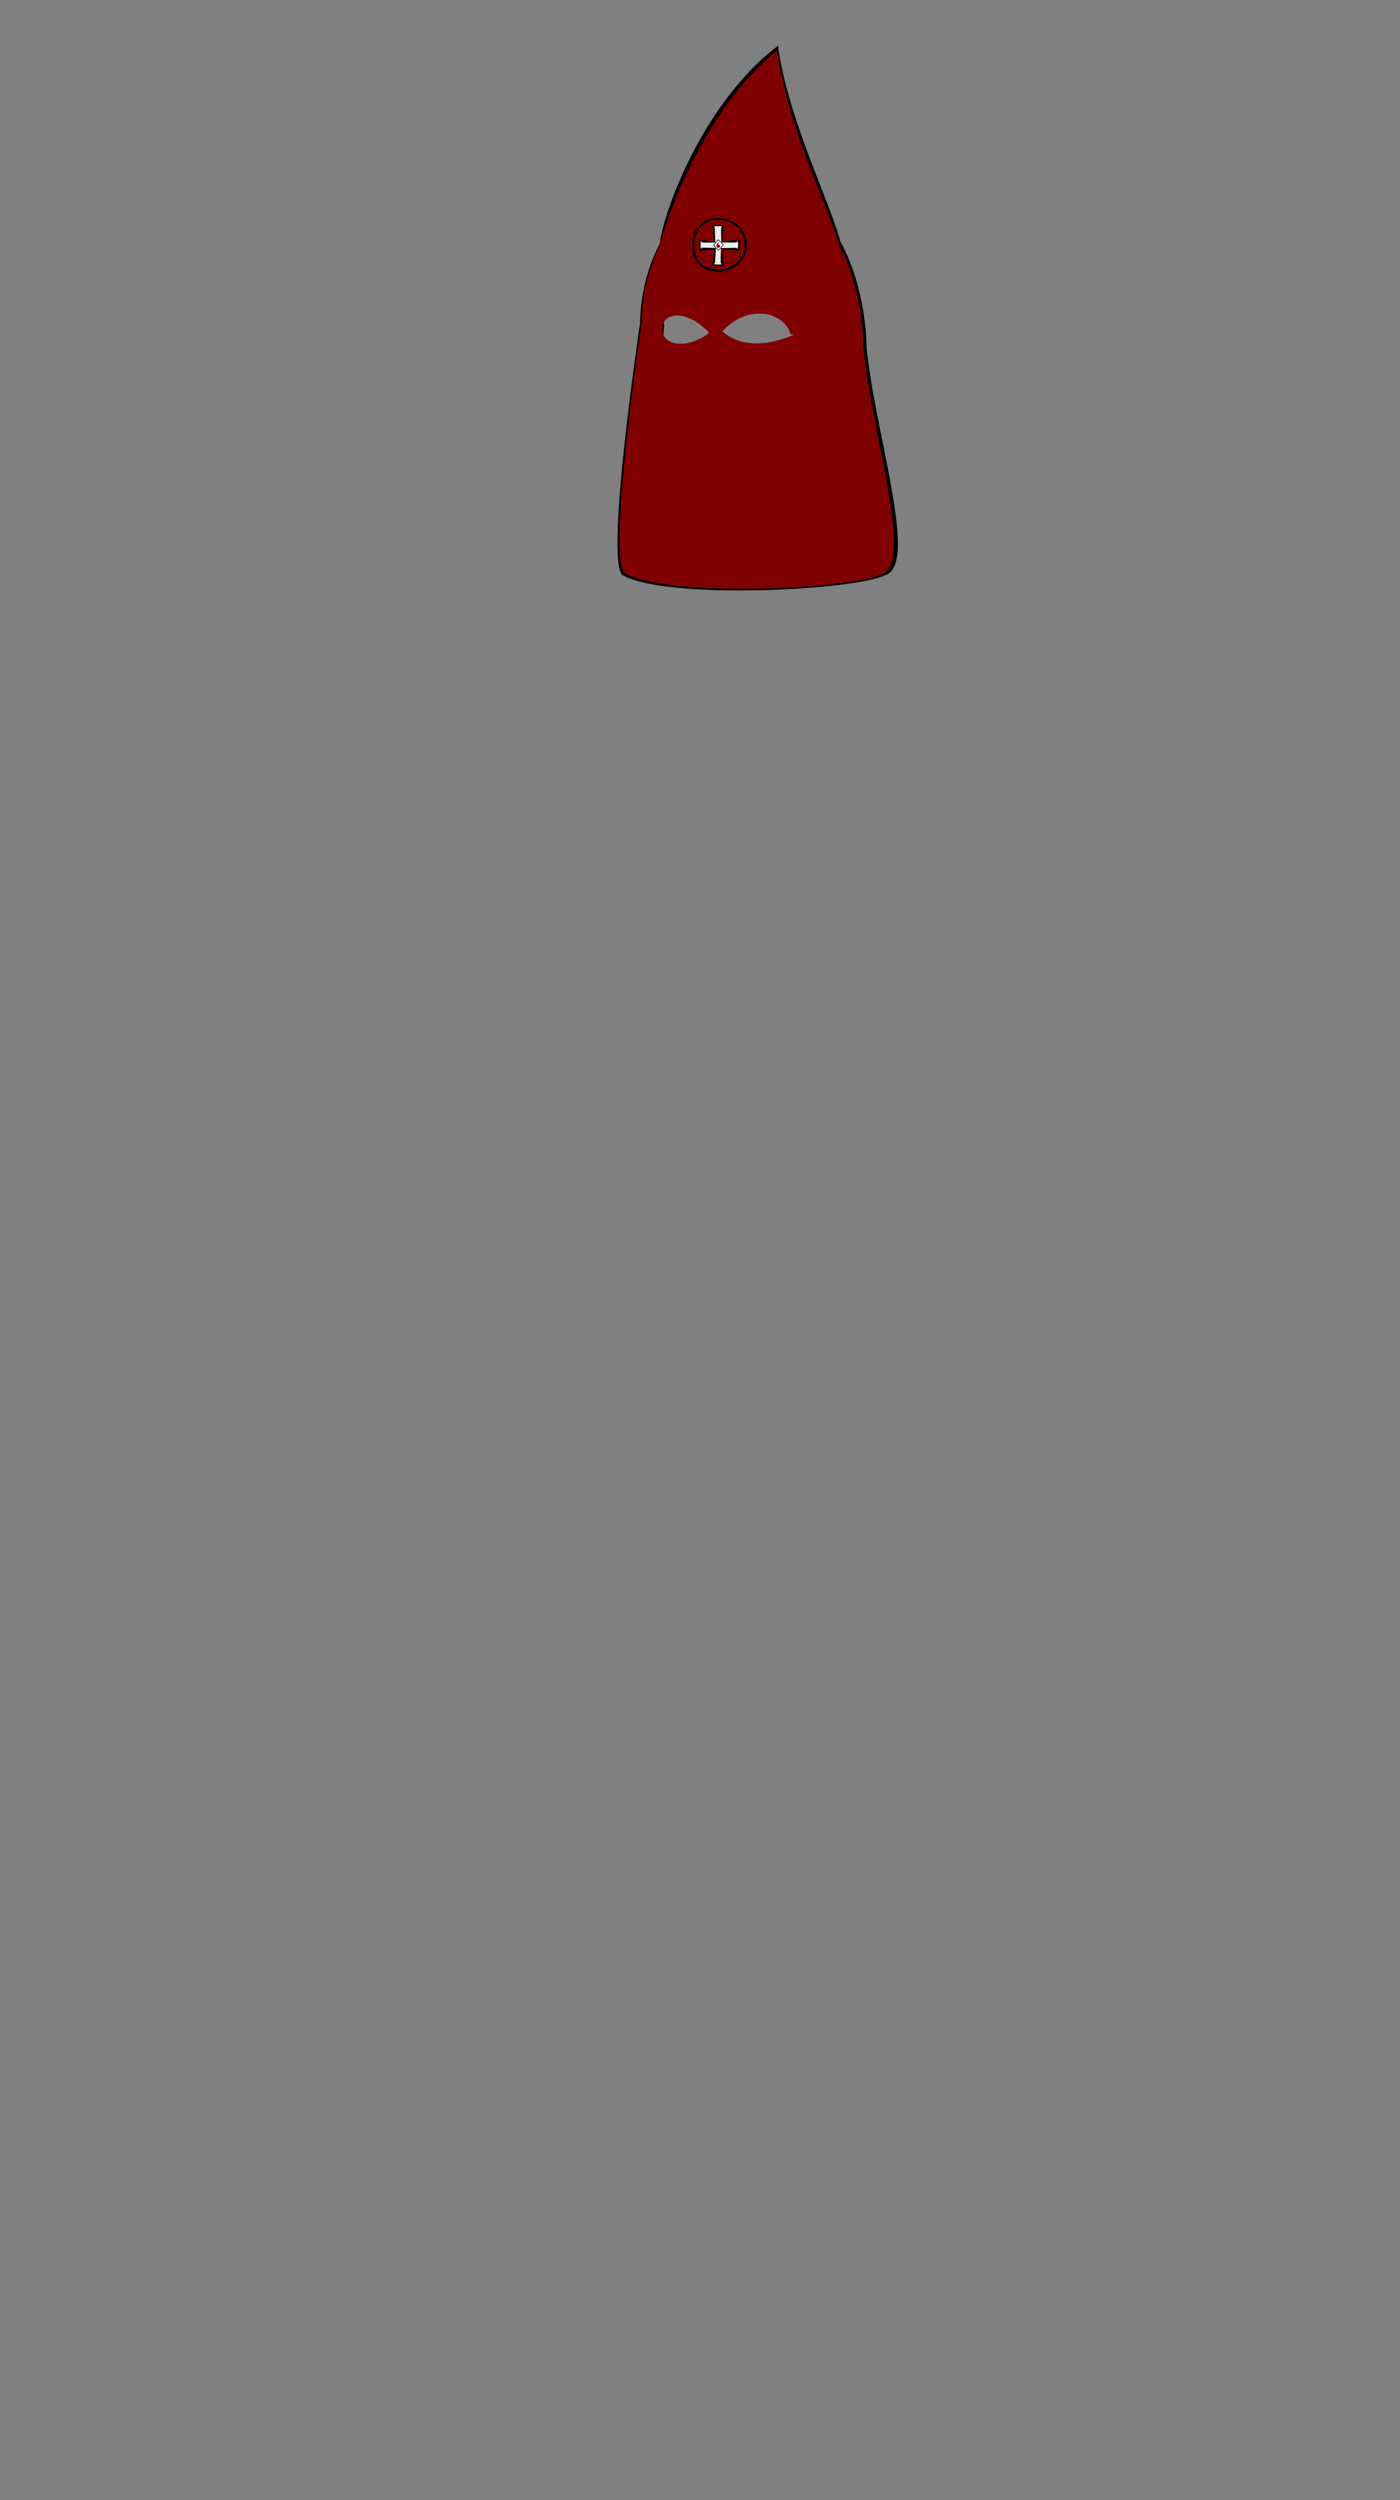 <svg viewBox="0 0 560 1e3"><rect x="0" y="0" width="560" height="1e3" fill="#808080" stroke="none"/><path id="path2820" d="m346.234 145.64c-.347-1.068-15.522 34.788-17.495 36.25-2.776 2.057-8.327 5.853-11.144 3.215-2.277-2.132 8.019-58.7 7.827-59.232-.849-2.35-29.762-39.445-42.868-36.365-8.708 2.046-20.243 19.868-18.438 31.86.0.0 1.615 8.147 1.572 8.895-.141 2.472-2.094 17.966-2.325 16.649-.069-.394 3.702 30.473 22.337 38.64.011.451 13.137-.4 26.483-8.517 7.847-4.772 28.804-29.81 34.184-40.816 2.669 34.285 21.654 89.608 7.725 93.859-12.886 6.186-88.303 9.945-105.297-.177-6.688-8.169 7.307-101.007 7.28-101.123-.216-.94.184-48.096 40.035-54.03 45.434-5.836 52.471 56.449 50.126 70.89z" style="display:inline;fill-opacity:1;fill-rule:nonzero;fill:#000;opacity:1;stroke-dasharray:none;stroke-linecap:butt;stroke-linejoin:miter;stroke-miterlimit:4;stroke-opacity:0;stroke-width:2.494;stroke:#000"/><path id="path2822" d="m344.94 145.515c-.339-1.065-15.184 34.575-17.114 36.023-2.715 2.037-6.679 5.798-9.434 3.16-2.227-2.133 8.205-57.942 8.017-58.472-.83-2.343-30.942-39.895-43.762-36.885-8.518 2-20.831 19.868-19.066 31.818.0.0 1.508 8.559 1.466 9.305-.138 2.461-1.381 17.269-1.607 15.956-.068-.393 4.054 30.364 22.282 38.579.011.449 12.85-.342 25.906-8.366 7.676-4.718 28.177-29.561 33.439-40.497 2.611 34.153 21.182 89.329 7.557 93.502-12.606 6.104-86.38 9.519-103.004-.635-6.542-8.164 7.148-100.554 7.121-100.669-.212-.937.18-47.895 39.163-53.631 44.444-5.613 51.328 56.443 49.034 70.813z" style="display:inline;fill-opacity:1;fill-rule:nonzero;fill:maroon;opacity:1;stroke-dasharray:none;stroke-linecap:butt;stroke-linejoin:miter;stroke-miterlimit:4;stroke-opacity:0;stroke-width:2.461;stroke:#000"/><path id="path2824" d="m264.926 130.944c-.504.169-3.847-23.51-.172-33.24 3.342-8.85 9.713-13.477 11.439-14.664 2.296-1.579 24.562-14.636 43.913-3.133 15.812 9.4 14.817 33.965 14.896 34.483.081.527.064 8.313-1.026 15.325-4.244-1.192-11.932 5.34-17.758 3.969-2.116-8.774-18.624-13.985-30.099 2.277-9.784-12.707-20.775-11.482-21.192-5.017z" style="display:inline;fill-opacity:1;fill-rule:evenodd;fill:maroon;opacity:1;stroke-dasharray:none;stroke-linecap:butt;stroke-linejoin:miter;stroke-miterlimit:4;stroke-opacity:0;stroke-width:3;stroke:#000"/><path id="path2826" d="m338.315 136.01c-12.469-18.473-24.966-20.786-51.429-21.279-30.843-.574-26.873 14.115-27.734 11.845.036-6.338 4.802-14.083 4.724-28.058-.049-8.628 15.221-55.752 47.3-80.205 4.872 34.649 26.646 73.454 25.749 84.022-1.158 13.646 2.658 25.584 1.39 33.676z" style="display:inline;fill-opacity:1;fill-rule:evenodd;fill:#000;opacity:1;stroke-dasharray:none;stroke-linecap:butt;stroke-linejoin:miter;stroke-miterlimit:4;stroke-opacity:0;stroke-width:2.922;stroke:#000"/><path id="path2828" d="m340.098 142.925c-12.184-18.506-27.159-25.605-53.017-26.099-30.138-.575-28.331 17.505-29.173 15.231.035-6.35 2.884-18.472 5.652-32.182 1.853-9.175 16.785-55.271 47.255-79.64 4.761 34.711 24.309 69.335 26.542 84.349 2.017 13.563 3.979 30.234 2.74 38.34z" style="display:inline;fill-opacity:1;fill-rule:evenodd;fill:maroon;opacity:1;stroke-dasharray:none;stroke-linecap:butt;stroke-linejoin:miter;stroke-miterlimit:4;stroke-opacity:0;stroke-width:2.891;stroke:#000"/><path id="path2830" d="m284.421 192.415c-7.371-6.093-32.748-10.764-24.368-58.499.132-.755 4.603-1.167 4.751-1.943 1.423 9.359 17.205 5.506 21.589-2.029 12.963 15.753 35.769 1.567 35.769 1.567s6.026-3.224 6.475-1.659c1.649 5.744-.183 24.19.398 32.367-11.515 29.063-37.892 34.215-44.614 30.197z" style="display:inline;fill-opacity:1;fill-rule:evenodd;fill:maroon;opacity:1;stroke-dasharray:none;stroke-linecap:butt;stroke-linejoin:miter;stroke-miterlimit:4;stroke-opacity:0;stroke-width:2.888;stroke:#000"/><path id="path2798-3" d="m298.753 97.908c0 6.155-5.053 10.783-11.515 10.783-6.462.0-10.405-4.177-10.405-10.332.0-6.155 3.758-11.235 10.22-11.235 6.462-5e-6 11.7 4.629 11.7 10.783z" style="display:inline;fill-opacity:1;fill-rule:nonzero;fill:#000;opacity:1;stroke-dasharray:none;stroke-dashoffset:0;stroke-linecap:round;stroke-linejoin:bevel;stroke-miterlimit:4;stroke-opacity:1;stroke-width:0;stroke:#000;vector-effect:none"/><path id="path2800-5" d="m297.832 97.831c0 5.671-4.638 9.936-10.568 9.936-5.931.0-9.55-3.849-9.55-9.52.0-5.671 3.449-10.352 9.38-10.352 5.931-5e-6 10.738 4.265 10.738 9.936z" style="display:inline;fill-opacity:1;fill-rule:nonzero;fill:maroon;opacity:1;stroke-dasharray:none;stroke-dashoffset:0;stroke-linecap:round;stroke-linejoin:bevel;stroke-miterlimit:4;stroke-opacity:1;stroke-width:0;stroke:#000;vector-effect:none"/><path id="path2802-0" d="m295.87 98.023c0 .549-.061 1.676-.117 2.169-2.536-.178-6.246-.435-7.072-.478.065.362.425 3.775.878 6.609-.391.027-2.203.04-2.623.04-.391.0-1.809-.107-2.16-.129.38-2.302 1.037-6.086 1.031-6.488-.454-.002-3.574.339-6.107.567-.017-.404.041-1.752.041-2.194.0-.554.012-1.747.038-2.24 2.078.314 5.266.753 5.843.698-.233-1.055-.282-3.624-.781-6.481.472-.043 1.506-.096 2.056-.096.565.0 2.052.053 2.565.097-.254 1.696-.439 5.599-.563 6.423 1.092-.153 4.162-.438 6.897-.739.027.35.073 1.862.073 2.241z" style="display:inline;fill-opacity:1;fill-rule:nonzero;fill:#000;opacity:1;stroke-dasharray:none;stroke-dashoffset:0;stroke-linecap:round;stroke-linejoin:bevel;stroke-miterlimit:4;stroke-opacity:1;stroke-width:0;stroke:#000;vector-effect:none"/><path id="path2804-6" d="m295.269 97.987c0 .516-.124 1.134-.177 1.598-.213.044-.343-.442-.571-.442-2.261-.004-5.445.119-6.143.083.056.315-.158 3.412-.076 5.946.007.206.407.411.415.613-.364.025-1.376.038-1.768.038-.364.0-1.077-.1-1.404-.122.018-.196.429-.336.446-.552.172-2.148.337-5.63.332-5.972-.378-.002-3.136-.073-5.306-.129-.257-.007-.489.393-.739.388-.016-.38-.029-.942-.029-1.357.0-.52-.012-1.112.013-1.576.254.013.486.5.779.512 1.827.074 4.637.006 5.1-.039-.034-.842-.153-3.94-.232-5.834-.008-.187-.385-.365-.393-.533.44-.04.885-.156 1.398-.156.526.0 1.416.028 1.894.069-.007.194-.339.441-.348.688-.069 1.811.05 5.078.086 5.739.939-.011 3.503.148 5.931.042.201-.009.482-.503.68-.513.025.328.113 1.155.113 1.511z" style="display:inline;fill-opacity:1;fill-rule:nonzero;fill:#ececec;opacity:1;stroke-dasharray:none;stroke-dashoffset:0;stroke-linecap:round;stroke-linejoin:bevel;stroke-miterlimit:4;stroke-opacity:1;stroke-width:0;stroke:#000;vector-effect:none"/><path id="path2806-6" d="m289.414 97.92c-.667.89-1.253 1.574-2.058 2.296-.929-.858-1.202-1.199-2.015-2.202.563-.732 1.159-1.488 1.899-2.325.992.79 1.298 1.161 2.174 2.232z" style="display:inline;fill-opacity:1;fill-rule:nonzero;fill:#000;opacity:1;stroke-dasharray:none;stroke-dashoffset:0;stroke-linecap:round;stroke-linejoin:bevel;stroke-miterlimit:4;stroke-opacity:1;stroke-width:0;stroke:#000;vector-effect:none"/><path id="path2808-5" d="m289.136 97.937c-.571.763-1.072 1.349-1.76 1.968-.795-.735-1.028-1.028-1.724-1.888.482-.628.991-1.276 1.624-1.994.849.677 1.11.996 1.86 1.914z" style="display:inline;fill-opacity:1;fill-rule:nonzero;fill:#fff;opacity:1;stroke-dasharray:none;stroke-dashoffset:0;stroke-linecap:round;stroke-linejoin:bevel;stroke-miterlimit:4;stroke-opacity:1;stroke-width:0;stroke:#000;vector-effect:none"/><path id="path2810-7" d="m288.166 98.306c0 .46-.369.806-.84.806-.472.0-.759-.312-.759-.772.0-.46.182-1.313 1.22-1.359-1.286 1.241.38.865.38 1.325z" style="display:inline;fill-opacity:1;fill-rule:nonzero;fill:maroon;opacity:1;stroke-dasharray:none;stroke-dashoffset:0;stroke-linecap:round;stroke-linejoin:bevel;stroke-miterlimit:4;stroke-opacity:1;stroke-width:0;stroke:#000;vector-effect:none"/></svg>